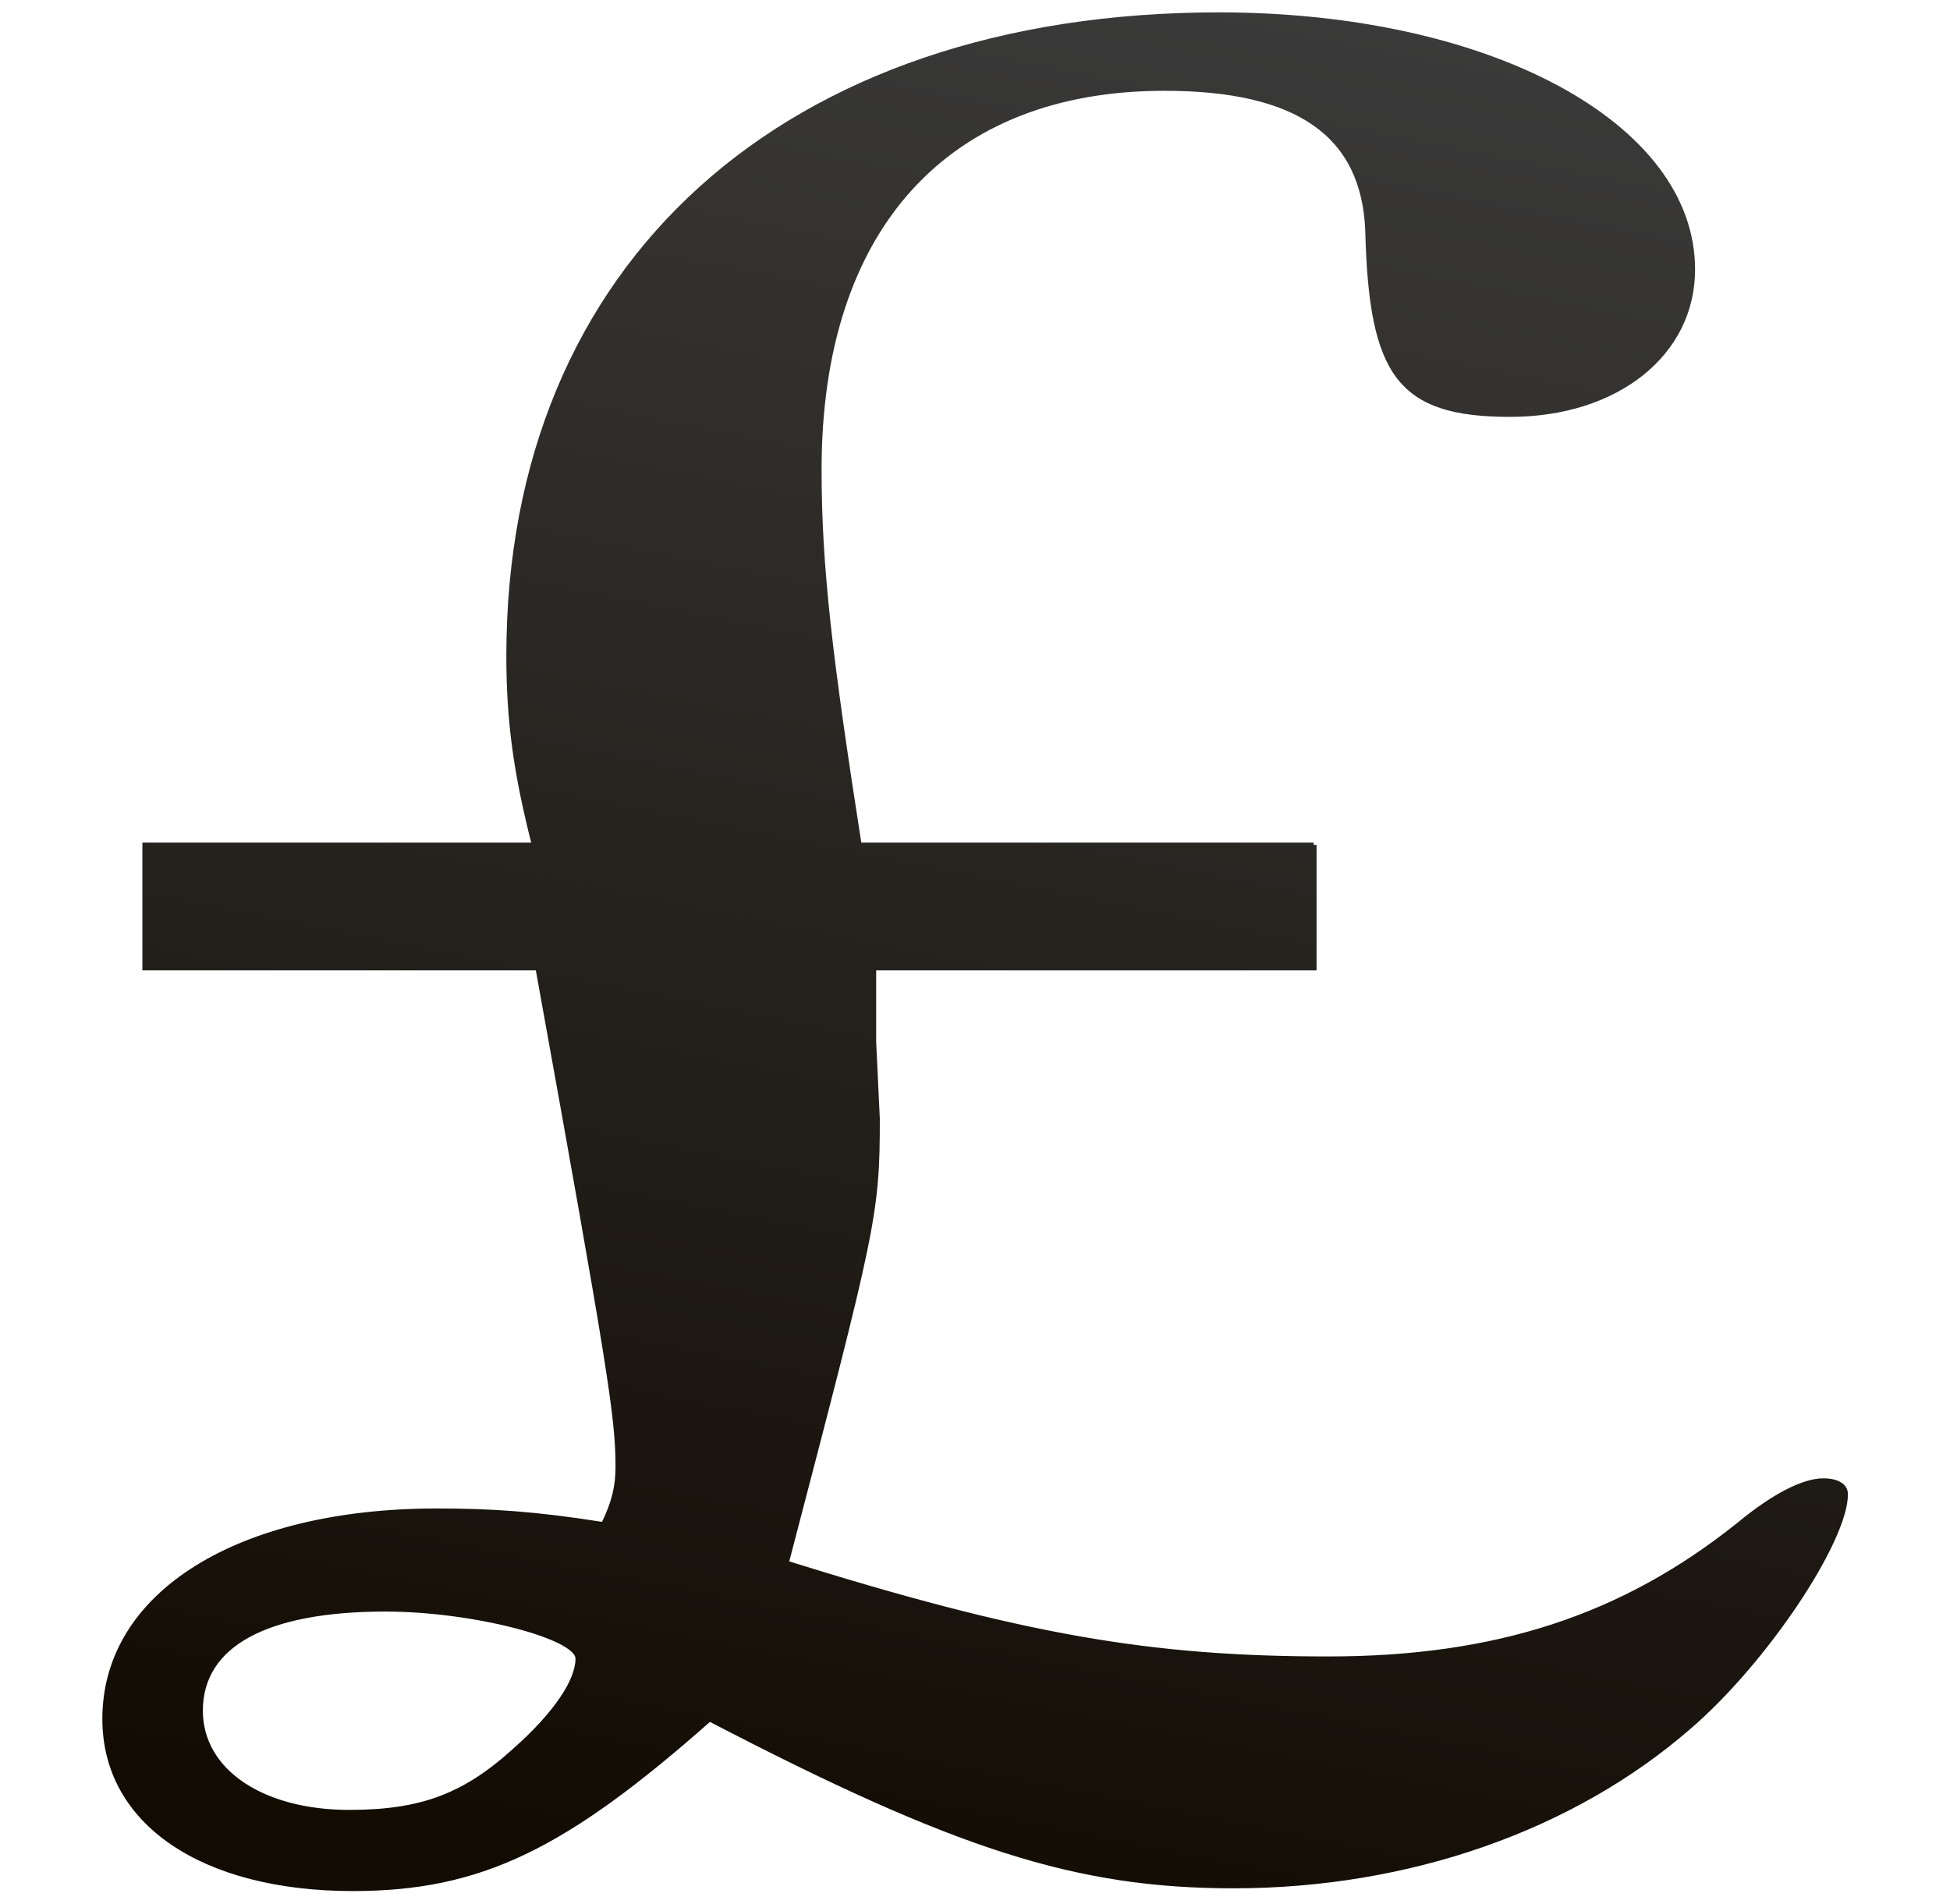 <?xml version="1.0" encoding="UTF-8" standalone="no"?>
<!-- Created with Inkscape (http://www.inkscape.org/) -->

<svg
   xmlns:dc="http://purl.org/dc/elements/1.1/"
   xmlns:cc="http://creativecommons.org/ns#"
   xmlns:rdf="http://www.w3.org/1999/02/22-rdf-syntax-ns#"
   xmlns:svg="http://www.w3.org/2000/svg"
   xmlns="http://www.w3.org/2000/svg"
   xmlns:xlink="http://www.w3.org/1999/xlink"
   xmlns:sodipodi="http://sodipodi.sourceforge.net/DTD/sodipodi-0.dtd"
   xmlns:inkscape="http://www.inkscape.org/namespaces/inkscape"
   width="764.103"
   height="746.142"
   id="svg3331"
   version="1.1"
   inkscape:version="0.48.4 r9939"
   sodipodi:docname="gbp.svg">
  <defs
     id="defs3333">
    <linearGradient
       id="linearGradient3754">
      <stop
         style="stop-color:#110b02;stop-opacity:1;"
         offset="0"
         id="stop3756" />
      <stop
         style="stop-color:#3b3b3b;stop-opacity:1;"
         offset="1"
         id="stop3758" />
    </linearGradient>
    <linearGradient
       inkscape:collect="always"
       xlink:href="#linearGradient3754"
       id="linearGradient3760"
       x1="314.16"
       y1="476.811"
       x2="347.842"
       y2="349.884"
       gradientUnits="userSpaceOnUse" />
    <linearGradient
       inkscape:collect="always"
       xlink:href="#linearGradient3754"
       id="linearGradient3768"
       x1="314.16"
       y1="476.811"
       x2="347.842"
       y2="349.884"
       gradientUnits="userSpaceOnUse" />
    <linearGradient
       inkscape:collect="always"
       xlink:href="#linearGradient3754"
       id="linearGradient3773"
       gradientUnits="userSpaceOnUse"
       x1="314.16"
       y1="476.811"
       x2="347.842"
       y2="349.884" />
    <linearGradient
       inkscape:collect="always"
       xlink:href="#linearGradient3754"
       id="linearGradient3775"
       gradientUnits="userSpaceOnUse"
       x1="314.16"
       y1="476.811"
       x2="347.842"
       y2="349.884" />
    <linearGradient
       inkscape:collect="always"
       xlink:href="#linearGradient3754"
       id="linearGradient3777"
       gradientUnits="userSpaceOnUse"
       x1="314.16"
       y1="476.811"
       x2="347.842"
       y2="349.884" />
    <linearGradient
       inkscape:collect="always"
       xlink:href="#linearGradient3754"
       id="linearGradient3779"
       gradientUnits="userSpaceOnUse"
       x1="314.16"
       y1="476.811"
       x2="347.842"
       y2="349.884" />
  </defs>
  <sodipodi:namedview
     id="base"
     pagecolor="#ffffff"
     bordercolor="#666666"
     borderopacity="1.0"
     inkscape:pageopacity="0.0"
     inkscape:pageshadow="2"
     inkscape:zoom="0.35"
     inkscape:cx="-595.41211"
     inkscape:cy="377.42098"
     inkscape:document-units="px"
     inkscape:current-layer="layer1"
     showgrid="false"
     inkscape:window-width="1440"
     inkscape:window-height="851"
     inkscape:window-x="0"
     inkscape:window-y="25"
     inkscape:window-maximized="1"
     fit-margin-top="5"
     fit-margin-left="40"
     fit-margin-right="40"
     fit-margin-bottom="5" />
  <g
     inkscape:label="Layer 1"
     inkscape:groupmode="layer"
     id="layer1"
     transform="translate(22.445,-163.641)">
    <g
       transform="matrix(7.923,0,0,5.965,-2171.426,-1916.195)"
       style="font-size:12px;font-style:normal;font-variant:normal;font-weight:normal;font-stretch:normal;text-align:start;line-height:125%;letter-spacing:0px;word-spacing:0px;writing-mode:lr-tb;text-anchor:start;fill:url(#linearGradient3777);fill-opacity:1;stroke:url(#linearGradient3779);stroke-width:0.291;stroke-miterlimit:4;stroke-opacity:1;font-family:Sans;-inkscape-font-specification:Sans"
       id="flowRoot3866">
      <path
         d="m 336.201,404.172 -22.5,0 c -1.44,-12.24 -1.98,-18.18 -1.98,-24.66 0,-15.84 6.3,-25.02 17.1,-25.02 6.66,0 9.9,3.06 10.08,9.36 0.18,9.54 1.62,12.06 7.02,12.06 5.22,0 9,-3.96 9,-9.54 0,-9.54 -10.08,-16.74 -23.4,-16.74 -21.42,0 -35.1,16.38 -35.1,42.12 0,4.32 0.36,7.74 1.26,12.42 l -19.26,0 0,8.1 19.44,0 c 3.6,26.46 3.96,29.52 3.96,32.76 0,1.26 -0.18,2.34 -0.72,3.78 -3.42,-0.72 -5.58,-0.9 -8.28,-0.9 -9.72,0 -16.38,5.4 -16.38,13.68 0,6.84 4.86,11.16 12.24,11.16 6.3,0 10.44,-2.7 17.64,-11.16 12.24,8.46 18.18,10.98 25.92,10.98 8.64,0 16.74,-3.78 22.5,-10.44 3.78,-4.32 7.74,-12.24 7.74,-15.3 0,-0.54 -0.36,-0.9 -1.08,-0.9 -0.9,0 -2.34,0.9 -4.14,2.88 -5.76,6.12 -12.06,8.82 -20.34,8.82 -8.82,0 -15.12,-1.44 -26.82,-6.3 4.32,-21.96 4.5,-22.86 4.5,-29.16 l -0.18,-5.04 0,-4.86 21.78,0 0,-8.1 m -45.9,50.22 c 4.32,0 9.54,1.8 9.54,3.24 0,1.44 -1.08,3.6 -3.06,5.94 -2.52,3.06 -4.68,4.14 -8.28,4.14 -4.32,0 -7.38,-2.7 -7.38,-6.66 0,-4.32 3.24,-6.66 9.18,-6.66"
         style="font-size:180px;line-height:125%;fill:url(#linearGradient3773);stroke:url(#linearGradient3775);font-family:Nimbus Roman No9 L;-inkscape-font-specification:Nimbus Roman No9 L"
         id="path3771"
         inkscape:connector-curvature="0" />
    </g>
  </g>
</svg>
